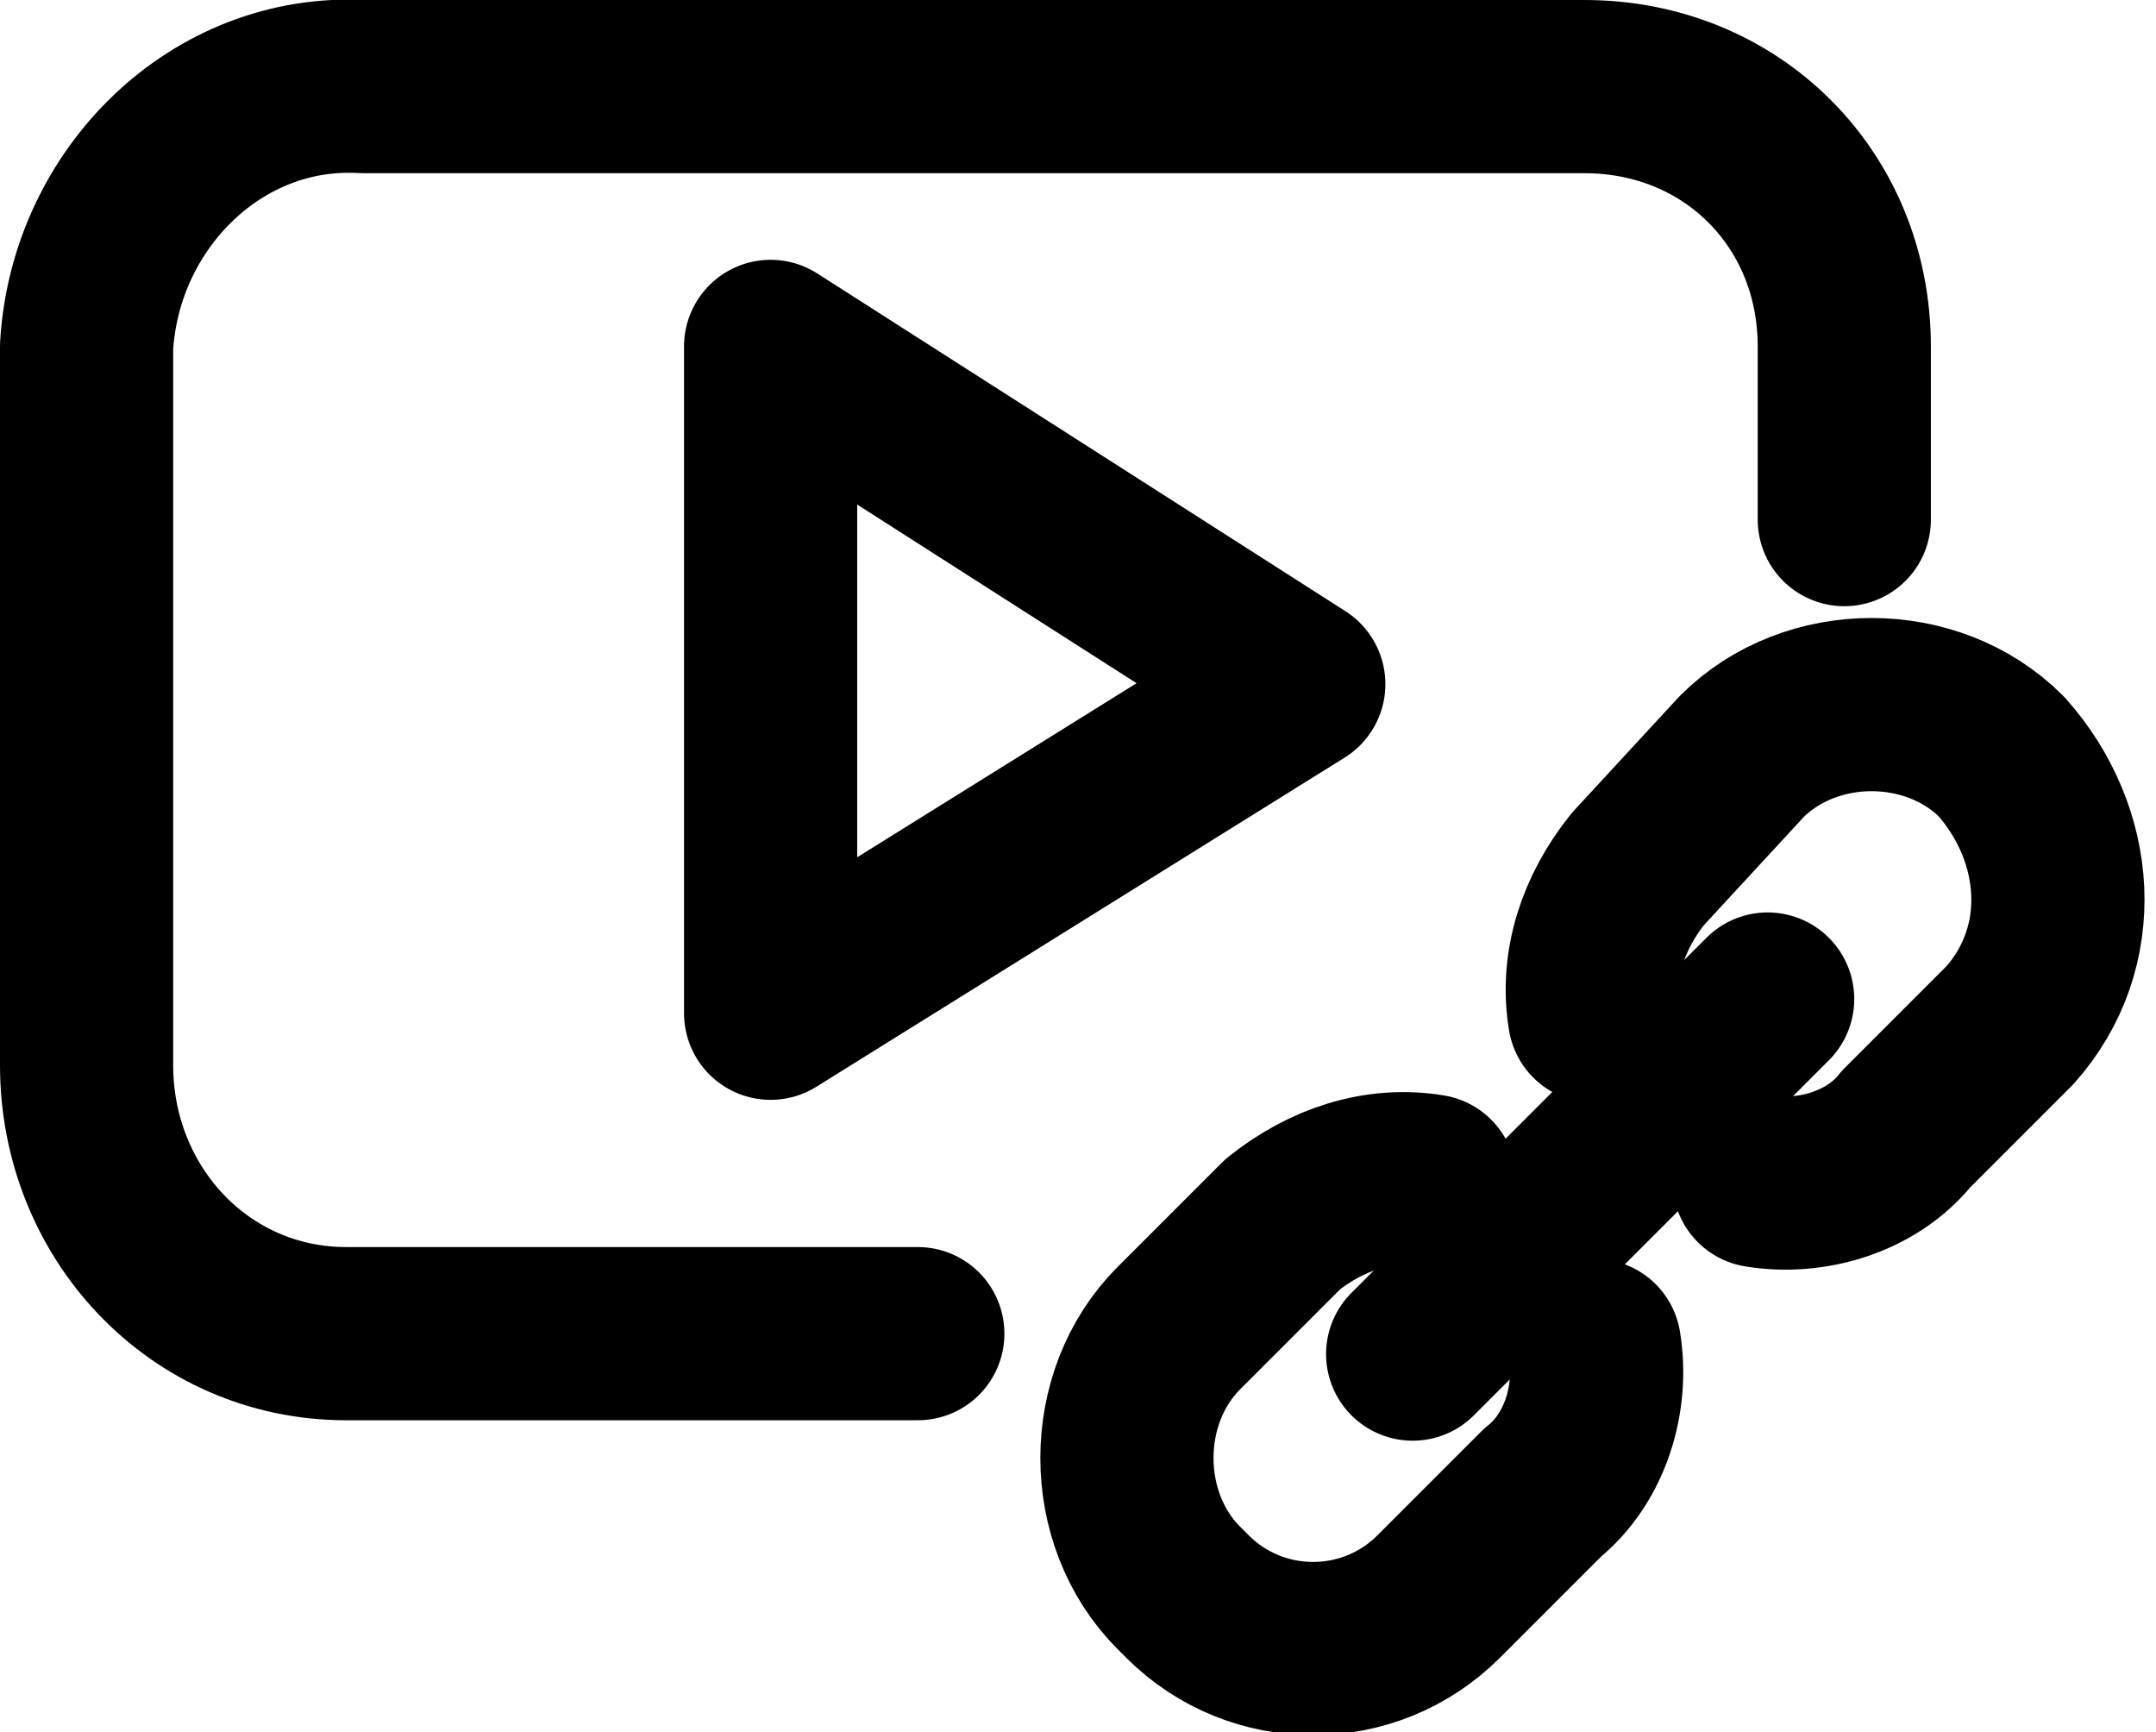 <?xml version="1.0" encoding="utf-8"?>
<!-- Generator: Adobe Illustrator 25.0.0, SVG Export Plug-In . SVG Version: 6.00 Build 0)  -->
<svg version="1.1" id="Слой_1" xmlns="http://www.w3.org/2000/svg" xmlns:xlink="http://www.w3.org/1999/xlink" x="0px" y="0px"
	 viewBox="0 0 24.9 20" style="enable-background:new 0 0 24.9 20;" xml:space="preserve">
<style type="text/css">
	.st0{fill:none;stroke:#000000;stroke-width:2;stroke-linecap:round;stroke-linejoin:round;}
</style>
<g id="social-video-youtube-clip" transform="translate(0.3 -3)">
	<path id="Path_393" class="st0" d="M21,9V7c0-1.7-1.3-3-3-3H3.9C2.2,3.9,0.8,5.3,0.7,7c0,0,0,0.1,0,0.1l0,0v8.2
		c0,1.7,1.3,3.1,3,3.1c0,0,0,0,0,0h6.6 M8.6,14.7V7l6.1,3.9L8.6,14.7z"/>
	<g id="Group_4" transform="translate(12.715 11.236)">
		<path id="Path_385" class="st0" d="M5.4,7.3C5.5,7.9,5.3,8.6,4.8,9l-1.2,1.2c-0.8,0.8-2.1,0.8-2.9,0c0,0,0,0-0.1-0.1l0,0
			c-0.8-0.8-0.8-2.2,0-3l1.2-1.2c0.5-0.4,1.1-0.6,1.7-0.5"/>
		<path id="Path_386" class="st0" d="M7.3,5.4C7.9,5.5,8.6,5.3,9,4.8l1.2-1.2c0.8-0.9,0.7-2.2-0.1-3.1c-0.8-0.8-2.2-0.8-3,0L5.9,1.8
			C5.5,2.3,5.3,2.9,5.4,3.5"/>
		<line id="Line_104" class="st0" x1="3.3" y1="7.4" x2="7.4" y2="3.3"/>
	</g>
</g>
</svg>
